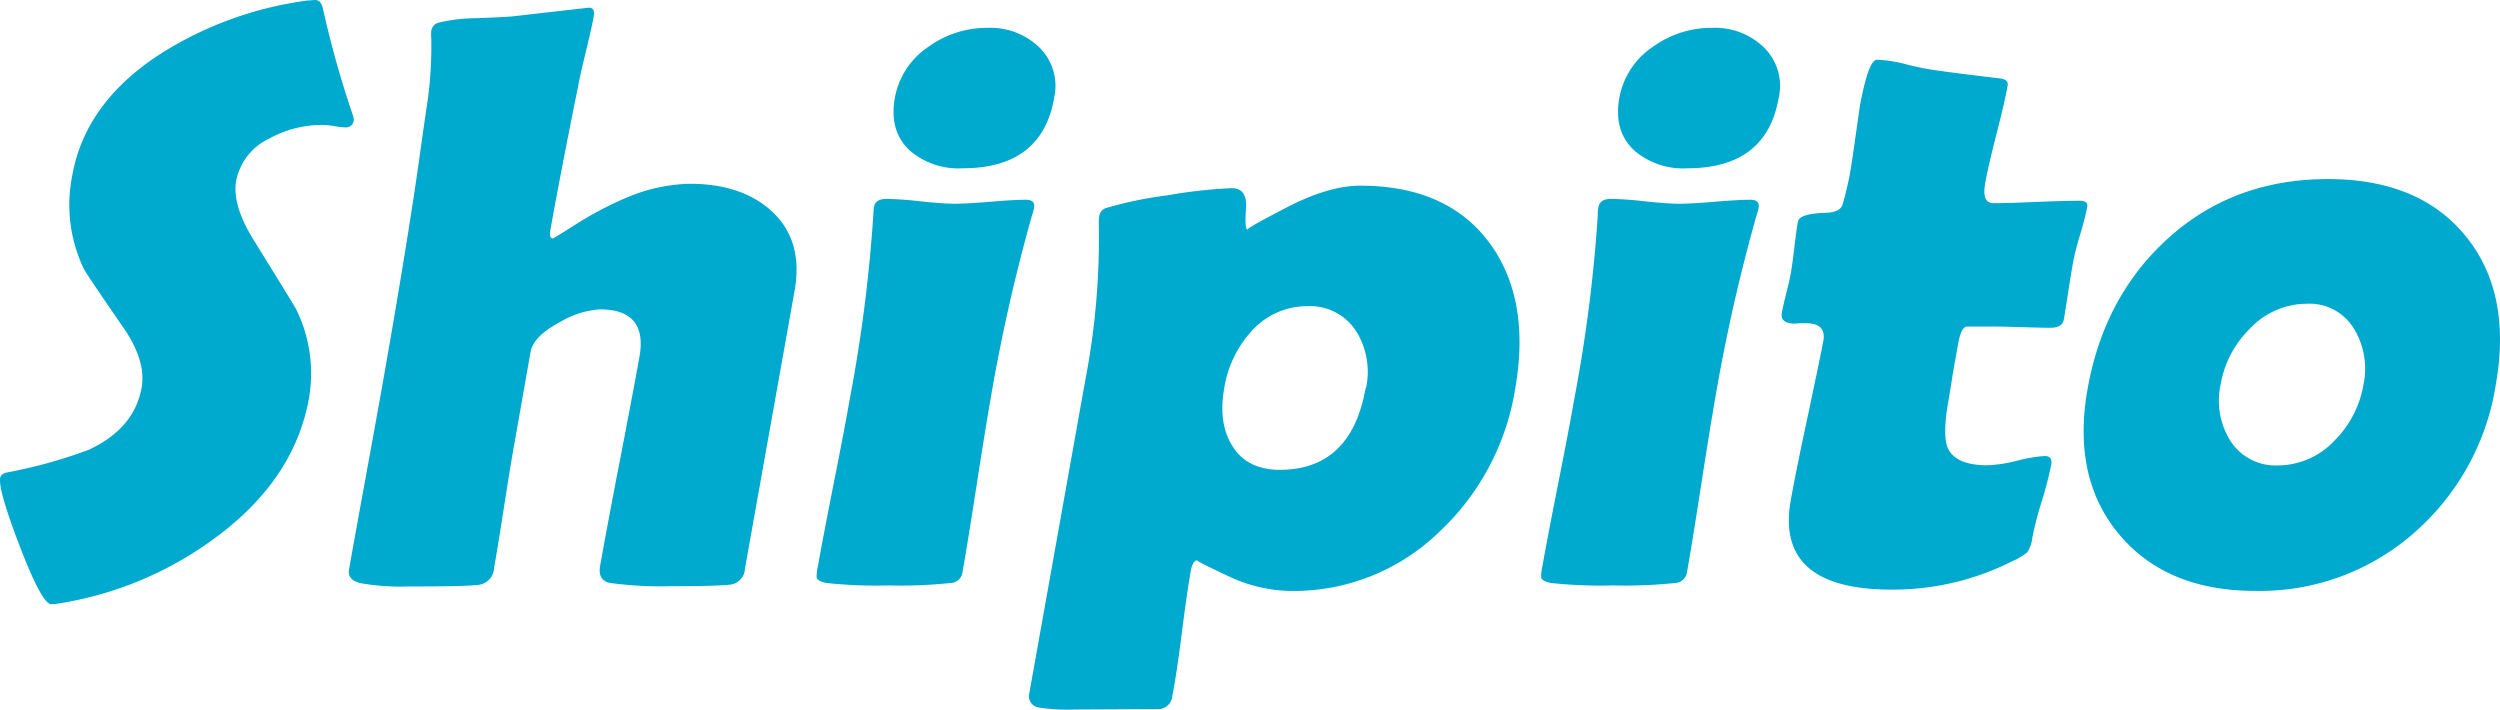 <svg xmlns="http://www.w3.org/2000/svg" width="351.929" height="99.9" viewBox="0 0 351.929 99.9"><defs><style>.a{fill:#00a9ce;}</style></defs><g transform="translate(0.023)"><path class="a" d="M43.49,55.94q-2,11.53-13.2,19.76A50.07,50.07,0,0,1,7.93,85a6.638,6.638,0,0,1-.75.06Q5.88,85,2.8,77T0,67.29q.11-.62,1-.79a69.209,69.209,0,0,0,11.46-3.18q6.43-3,7.45-8.75.65-3.69-2.41-8.23-5.34-7.72-5.76-8.57A20.84,20.84,0,0,1,10.15,24.7Q12,14.31,22.79,7.44A51.14,51.14,0,0,1,43.35.06c.42,0,.75-.06,1-.06q.85,0,1.12,1.36a140.75,140.75,0,0,0,4.23,15,1.21,1.21,0,0,1,.07.57,1.07,1.07,0,0,1-1.19,1,10.75,10.75,0,0,1-1.5-.17,11,11,0,0,0-1.62-.17,15.24,15.24,0,0,0-7.49,1.87,8.36,8.36,0,0,0-4.75,6q-.61,3.46,2.59,8.52Q41.39,43,41.65,43.5a20.39,20.39,0,0,1,1.84,12.44Z"/><path class="a" d="M111.84,40.89l-7,39.18a2.33,2.33,0,0,1-2,2.22q-1.86.23-8.33.23a53.82,53.82,0,0,1-8.61-.45q-1.81-.34-1.44-2.44.86-4.88,2.76-14.71T90,50.2q1.17-6.65-5.59-6.65a12.66,12.66,0,0,0-5.66,1.82q-3.7,2-4.08,4.15l-2.47,14q-.48,2.73-1.33,8.21T69.52,80a2.47,2.47,0,0,1-2.17,2.33q-1.8.23-9.92.23a33.319,33.319,0,0,1-6.62-.45q-2-.45-1.69-2,.79-4.48,2.44-13.49T54,53.1q3.27-18.57,5-30.72.58-4.26,1.22-8.52a57.26,57.26,0,0,0,.47-8.46,5.261,5.261,0,0,1,0-1.08,1.4,1.4,0,0,1,1.05-1.14A24,24,0,0,1,67,2.56q4.57-.17,5.33-.28l10.53-1.2q.91,0,.7,1.19-.32,1.82-1.1,4.94-.87,3.63-1.1,4.94Q78.76,25,77.45,32.43q-.2,1.14.37,1.13.11,0,3.25-2a48.31,48.31,0,0,1,7-3.69,23.86,23.86,0,0,1,9-2q7.27,0,11.48,3.8Q113.09,33.79,111.84,40.89Z"/><path class="a" d="M139.45,56q-.73,4.15-2,12.35t-2,12.3a1.74,1.74,0,0,1-1.67,1.42,67.591,67.591,0,0,1-8.75.34,65.11,65.11,0,0,1-8.69-.34q-1.21-.23-1.4-.74a6.48,6.48,0,0,1,.19-1.7q.69-3.92,2.25-11.78T119.63,56a211.726,211.726,0,0,0,3.28-25.67,11.773,11.773,0,0,1,.1-1.19q.2-1.13,1.73-1.14a47.415,47.415,0,0,1,4.8.34q3.21.34,4.85.34t5-.28q3.34-.28,5-.28,1.36,0,1.16,1.14a7.422,7.422,0,0,1-.3,1.08A248.681,248.681,0,0,0,139.45,56Zm8.92-42.19q-1.74,9.88-12.87,9.88a10.51,10.51,0,0,1-7.45-2.5q-2.93-2.73-2.11-7.38a11,11,0,0,1,4.8-7.27A14,14,0,0,1,139,3.92a9.93,9.93,0,0,1,7.2,2.67,7.57,7.57,0,0,1,2.16,7.21Z"/><path class="a" d="M213.27,54.74A35.16,35.16,0,0,1,202.56,74.9a29.45,29.45,0,0,1-20.83,8.29,21.15,21.15,0,0,1-9-2.16q-4.62-2.16-4.16-2.16-.74,0-1,1.7-.51,2.9-1.25,8.72T165,98a2,2,0,0,1-2.19,1.82l-11.59.06a26.16,26.16,0,0,1-5-.28,1.62,1.62,0,0,1-1.33-2.1l7.82-43.73a106.138,106.138,0,0,0,1.95-22.32,5,5,0,0,1,.06-1,1.38,1.38,0,0,1,.88-1.14,54.05,54.05,0,0,1,8.78-1.82,67.179,67.179,0,0,1,9-1q2.22,0,2,2.92t.25,2.93q-.57,0,5.4-3.1t10.4-3.1q12.32,0,18.27,8.12Q215.48,42.19,213.27,54.74Zm-21-.11a10.77,10.77,0,0,0-1.38-8A7.69,7.69,0,0,0,184,43.1a10.49,10.49,0,0,0-7.9,3.58,15.5,15.5,0,0,0-3.79,8q-.85,4.83,1.09,8,2.06,3.46,6.77,3.46,10.02-.04,12.05-11.51Z"/><path class="a" d="M241.44,56q-.73,4.15-2,12.35t-2,12.3a1.74,1.74,0,0,1-1.67,1.42,67.548,67.548,0,0,1-8.75.34,65.12,65.12,0,0,1-8.69-.34q-1.21-.23-1.4-.74a6.461,6.461,0,0,1,.19-1.7q.69-3.92,2.25-11.78T221.62,56a211.537,211.537,0,0,0,3.28-25.67,4.386,4.386,0,0,1,.1-1.19q.2-1.13,1.73-1.14a47.416,47.416,0,0,1,4.8.34q3.2.34,4.85.34t5-.28q3.34-.28,5-.28,1.36,0,1.16,1.14a7.422,7.422,0,0,1-.3,1.08A248.993,248.993,0,0,0,241.44,56Zm8.92-42.19q-1.74,9.88-12.87,9.88a10.51,10.51,0,0,1-7.45-2.5q-2.93-2.73-2.11-7.38a11,11,0,0,1,4.8-7.27A14,14,0,0,1,241,3.92a9.93,9.93,0,0,1,7.2,2.67,7.57,7.57,0,0,1,2.16,7.21Z"/><path class="a" d="M288.73,65.42a50.639,50.639,0,0,1-1.34,5.17,50.993,50.993,0,0,0-1.32,5.08,4.56,4.56,0,0,1-.7,2.07A8.76,8.76,0,0,1,283.26,79a37.3,37.3,0,0,1-17,4q-16.41,0-14.2-12.55.66-3.75,2.27-11.27T256.65,48q.44-2.5-2.46-2.5h-.74c-.35,0-.6.06-.75.06q-2.16,0-1.89-1.53.16-.91.63-2.78t.63-2.78q.21-1.19.5-3.63t.5-3.63q.2-1.14,3.86-1.25,2.06-.06,2.42-1.14A45,45,0,0,0,260.78,22q1.06-7.32,1-7Q263,8.4,264.2,8.41a18.74,18.74,0,0,1,4.25.68,37,37,0,0,0,4.34.85q2.83.4,8.56,1.08,1.4.11,1.25,1-.4,2.27-1.58,6.87t-1.59,6.93q-.49,2.78,1.16,2.78,2,0,6-.17t6.11-.17q1.25,0,1.1.85a39.36,39.36,0,0,1-1,3.92,39.36,39.36,0,0,0-1,3.92q-.24,1.36-.65,4t-.64,4q-.21,1.19-1.86,1.19-1.14,0-3.79-.08t-3.79-.09H276.9q-.85,0-1.29,2.5l-.71,4q-.42,2.73-.65,4-.84,4.77-.08,6.59,1.1,2.44,5.59,2.44a19.85,19.85,0,0,0,4.18-.65,19.87,19.87,0,0,1,3.84-.65Q288.95,64.17,288.73,65.42Z"/><path class="a" d="M351.32,54.12a34.81,34.81,0,0,1-11.63,21,32.91,32.91,0,0,1-22.23,8.06q-12.5,0-19.16-7.95T293.84,54.8q2.32-13.17,11.49-21.38t22.35-8.21q12.83,0,19.37,8T351.32,54.12Zm-18.63,0a10.79,10.79,0,0,0-1.39-7.92,7.29,7.29,0,0,0-6.61-3.44,11,11,0,0,0-8,3.52,14.35,14.35,0,0,0-4.11,7.84A10.6,10.6,0,0,0,313.92,62a7.53,7.53,0,0,0,6.76,3.52A11,11,0,0,0,328.63,62,14.59,14.59,0,0,0,332.69,54.12Z"/></g></svg>